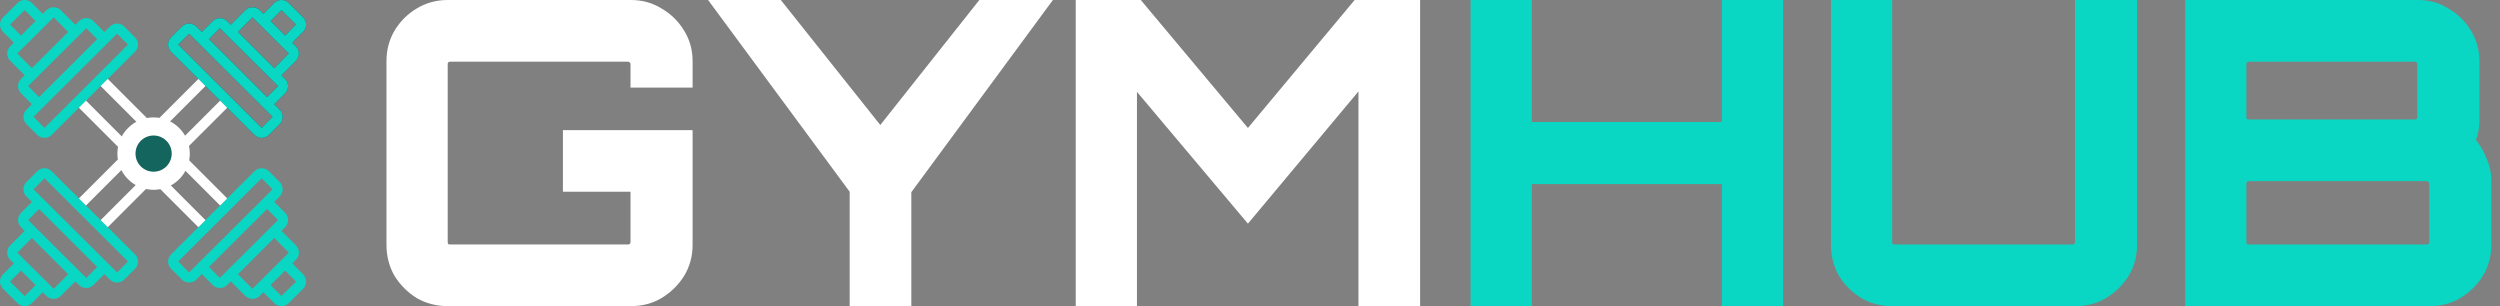 <svg width="196" height="24" viewBox="0 0 196 24" fill="none" xmlns="http://www.w3.org/2000/svg">
<rect x="0" y="0" width="196" height="24" fill="#808080" stroke="none"/>
<g clip-path="url(#clip0_1_660)">
<path d="M171.318 24V0H189.585C190.452 0 191.24 0.222 191.952 0.667C192.685 1.089 193.274 1.667 193.718 2.4C194.163 3.111 194.385 3.911 194.385 4.8V9.4C194.385 9.689 194.363 9.967 194.318 10.233C194.274 10.478 194.207 10.722 194.118 10.967C194.474 11.433 194.763 11.944 194.985 12.5C195.207 13.033 195.318 13.578 195.318 14.133V19.2C195.318 20.089 195.096 20.9 194.652 21.633C194.207 22.344 193.618 22.922 192.885 23.367C192.174 23.789 191.374 24 190.485 24H171.318ZM176.318 19.167H190.251C190.318 19.167 190.362 19.156 190.385 19.133C190.429 19.089 190.452 19.033 190.452 18.967V14.4C190.452 14.356 190.429 14.311 190.385 14.267C190.362 14.222 190.318 14.2 190.251 14.2H176.318C176.251 14.2 176.196 14.222 176.151 14.267C176.129 14.311 176.118 14.356 176.118 14.4V18.967C176.118 19.033 176.129 19.089 176.151 19.133C176.196 19.156 176.251 19.167 176.318 19.167ZM176.318 9.367H189.318C189.363 9.367 189.407 9.356 189.451 9.333C189.496 9.289 189.518 9.244 189.518 9.2V5.033C189.518 4.967 189.496 4.922 189.451 4.9C189.407 4.856 189.363 4.833 189.318 4.833H176.318C176.251 4.833 176.196 4.856 176.151 4.9C176.129 4.922 176.118 4.967 176.118 5.033V9.2C176.118 9.244 176.129 9.289 176.151 9.333C176.196 9.356 176.251 9.367 176.318 9.367Z" fill="#09D7C3"/>
<path d="M148.347 24C147.458 24 146.647 23.789 145.914 23.367C145.203 22.922 144.625 22.344 144.18 21.633C143.758 20.9 143.547 20.089 143.547 19.2V0H148.347V18.967C148.347 19.033 148.358 19.089 148.38 19.133C148.425 19.156 148.48 19.167 148.547 19.167H162.48C162.547 19.167 162.591 19.156 162.614 19.133C162.658 19.089 162.68 19.033 162.68 18.967V0H167.547V19.2C167.547 20.089 167.325 20.9 166.88 21.633C166.436 22.344 165.847 22.922 165.114 23.367C164.403 23.789 163.614 24 162.747 24H148.347Z" fill="#09D7C3"/>
<path d="M115.294 24V0H120.094V9.567H134.994V0H139.794V24H134.994V14.433H120.094V24H115.294Z" fill="#09D7C3"/>
<path d="M84.337 24V0H89.437L97.837 10.033L106.203 0H111.337V24H106.503V7.167L97.837 17.533L89.137 7.2V24H84.337Z" fill="white"/>
<path d="M66.615 24V15.033L55.514 0H61.215L69.014 9.8L76.781 0H82.548L71.448 15.067V24H66.615Z" fill="white"/>
<path d="M35.1 24C34.211 24 33.4 23.789 32.667 23.367C31.956 22.922 31.378 22.344 30.933 21.633C30.511 20.9 30.3 20.089 30.3 19.2V4.8C30.3 3.911 30.511 3.111 30.933 2.4C31.378 1.667 31.956 1.089 32.667 0.667C33.4 0.222 34.211 0 35.1 0H49.467C50.356 0 51.156 0.222 51.867 0.667C52.6 1.089 53.189 1.667 53.633 2.4C54.078 3.111 54.3 3.911 54.3 4.8V6.867H49.433V5.033C49.433 4.967 49.411 4.922 49.367 4.9C49.344 4.856 49.3 4.833 49.233 4.833H35.3C35.233 4.833 35.178 4.856 35.133 4.9C35.111 4.922 35.1 4.967 35.1 5.033V18.967C35.1 19.033 35.111 19.089 35.133 19.133C35.178 19.156 35.233 19.167 35.3 19.167H49.233C49.3 19.167 49.344 19.156 49.367 19.133C49.411 19.089 49.433 19.033 49.433 18.967V15.033H44.133V10.2H54.3V19.2C54.3 20.089 54.078 20.9 53.633 21.633C53.189 22.344 52.6 22.922 51.867 23.367C51.156 23.789 50.356 24 49.467 24H35.1Z" fill="white"/>
<path d="M13.413 21.068L14.264 21.919C14.338 21.993 14.425 22.051 14.522 22.091C14.618 22.131 14.721 22.151 14.826 22.151C14.93 22.151 15.033 22.131 15.13 22.091C15.226 22.051 15.314 21.993 15.388 21.919L15.822 21.487C15.824 21.488 15.824 21.492 15.828 21.494L16.678 22.345C16.827 22.494 17.029 22.578 17.24 22.578C17.45 22.578 17.652 22.495 17.802 22.347L18.093 22.056L19.234 23.198C19.383 23.346 19.585 23.43 19.796 23.431C20.006 23.431 20.208 23.348 20.358 23.2L20.648 22.909L20.654 22.915L21.505 23.767C21.654 23.916 21.856 23.999 22.067 23.999C22.277 23.999 22.479 23.916 22.629 23.767L23.766 22.634C23.84 22.56 23.899 22.473 23.939 22.376C23.979 22.28 24 22.177 24 22.072C24 21.968 23.98 21.865 23.94 21.768C23.9 21.672 23.842 21.584 23.768 21.51L22.916 20.657C22.913 20.656 22.912 20.656 22.91 20.654L23.2 20.363C23.275 20.29 23.334 20.202 23.374 20.105C23.414 20.009 23.434 19.905 23.434 19.801C23.434 19.697 23.414 19.593 23.374 19.497C23.334 19.401 23.276 19.313 23.202 19.239L22.067 18.104C22.065 18.102 22.063 18.102 22.061 18.1L22.352 17.809C22.5 17.66 22.584 17.458 22.584 17.247C22.584 17.037 22.5 16.835 22.352 16.685L21.495 15.829L21.927 15.399C22.077 15.25 22.161 15.048 22.161 14.837C22.162 14.732 22.141 14.629 22.101 14.532C22.061 14.436 22.002 14.348 21.927 14.275L21.077 13.422C20.927 13.274 20.725 13.191 20.515 13.19C20.411 13.19 20.307 13.21 20.211 13.25C20.114 13.29 20.027 13.348 19.953 13.422L13.413 19.944C13.339 20.018 13.28 20.106 13.24 20.202C13.2 20.298 13.18 20.402 13.18 20.506C13.18 20.611 13.2 20.714 13.24 20.811C13.28 20.907 13.339 20.994 13.413 21.068ZM23.212 22.076L22.061 23.211L21.21 22.349L22.348 21.213C22.352 21.21 22.358 21.21 22.36 21.213L23.212 22.076ZM22.646 19.807L19.79 22.642L18.654 21.496L21.497 18.66C21.499 18.659 21.502 18.658 21.504 18.658C21.506 18.658 21.509 18.659 21.511 18.66L22.646 19.807ZM21.796 17.253L17.234 21.791L16.384 20.927L20.931 16.391C20.932 16.39 20.933 16.389 20.934 16.388C20.936 16.388 20.937 16.388 20.938 16.388C20.939 16.388 20.941 16.388 20.942 16.388C20.943 16.389 20.944 16.39 20.945 16.391L21.796 17.253ZM20.509 13.978C20.511 13.974 20.517 13.974 20.521 13.978L21.371 14.841L14.82 21.363L13.969 20.5L20.509 13.978Z" fill="#09D7C3"/>
<path d="M17.814 15.556L17.258 16.112L13.687 12.54L14.242 11.984L17.814 15.556ZM16.109 17.258L15.553 17.813L11.983 14.243L12.539 13.687L16.109 17.258Z" fill="white"/>
<path d="M10.586 2.931L9.736 2.081C9.662 2.007 9.575 1.948 9.478 1.908C9.382 1.868 9.278 1.848 9.174 1.848C9.07 1.848 8.966 1.868 8.87 1.908C8.774 1.948 8.686 2.007 8.612 2.081L8.178 2.513C8.176 2.511 8.176 2.507 8.172 2.505L7.322 1.654C7.173 1.505 6.971 1.422 6.76 1.421C6.55 1.421 6.347 1.504 6.198 1.652L5.907 1.943L4.766 0.802C4.617 0.653 4.415 0.569 4.204 0.569C3.994 0.568 3.792 0.651 3.642 0.8L3.351 1.091L3.345 1.085L2.495 0.232C2.346 0.083 2.144 0 1.933 0C1.722 0 1.52 0.083 1.371 0.232L0.234 1.366C0.16 1.439 0.101 1.527 0.061 1.623C0.021 1.719 0 1.823 1.21416e-06 1.927C-0 2.031 0.02 2.135 0.06 2.231C0.1 2.328 0.158 2.415 0.232 2.489L1.084 3.342C1.086 3.344 1.088 3.344 1.09 3.346L0.8 3.637C0.725 3.71 0.666 3.797 0.626 3.894C0.586 3.99 0.565 4.094 0.566 4.198C0.566 4.303 0.586 4.406 0.626 4.502C0.666 4.599 0.724 4.686 0.798 4.76L1.933 5.896C1.935 5.898 1.937 5.898 1.939 5.9L1.648 6.19C1.5 6.34 1.416 6.542 1.416 6.752C1.416 6.963 1.5 7.165 1.648 7.314L2.505 8.171L2.072 8.601C1.923 8.75 1.839 8.952 1.839 9.163C1.838 9.267 1.859 9.371 1.899 9.467C1.939 9.564 1.998 9.651 2.072 9.725L2.923 10.577C3.072 10.726 3.274 10.809 3.485 10.809C3.589 10.809 3.693 10.789 3.789 10.749C3.886 10.71 3.973 10.651 4.047 10.577L10.586 4.055C10.661 3.981 10.719 3.894 10.759 3.797C10.8 3.701 10.82 3.598 10.82 3.493C10.82 3.389 10.8 3.285 10.759 3.189C10.719 3.092 10.661 3.005 10.586 2.931ZM0.788 1.923L1.939 0.788L2.79 1.65L1.652 2.786C1.648 2.79 1.642 2.79 1.64 2.786L0.788 1.923ZM1.354 4.192L4.21 1.358L5.345 2.503L2.503 5.34C2.501 5.341 2.498 5.341 2.496 5.341C2.493 5.341 2.491 5.341 2.489 5.34L1.354 4.192ZM2.204 6.746L6.766 2.208L7.616 3.073L3.068 7.609C3.068 7.61 3.067 7.61 3.065 7.611C3.064 7.612 3.063 7.612 3.062 7.612C3.06 7.612 3.059 7.612 3.058 7.611C3.057 7.61 3.056 7.61 3.055 7.609L2.204 6.746ZM3.491 10.021C3.489 10.025 3.483 10.025 3.479 10.021L2.628 9.159L9.18 2.637L10.031 3.499L3.491 10.021Z" fill="#09D7C3"/>
<path d="M10.586 21.069L9.736 21.92C9.662 21.994 9.575 22.052 9.478 22.092C9.382 22.132 9.278 22.152 9.174 22.152C9.07 22.152 8.966 22.132 8.87 22.092C8.774 22.052 8.686 21.994 8.612 21.92L8.178 21.488C8.176 21.489 8.176 21.493 8.172 21.495L7.322 22.346C7.173 22.495 6.971 22.579 6.76 22.579C6.55 22.579 6.347 22.496 6.198 22.348L5.907 22.057L4.766 23.199C4.617 23.348 4.415 23.431 4.204 23.432C3.994 23.432 3.792 23.349 3.642 23.201L3.351 22.91L3.345 22.916L2.495 23.768C2.346 23.917 2.144 24 1.933 24C1.722 24 1.52 23.917 1.371 23.768L0.234 22.635C0.16 22.561 0.101 22.474 0.061 22.377C0.021 22.281 0 22.178 1.21416e-06 22.073C-0 21.969 0.02 21.866 0.06 21.769C0.1 21.673 0.158 21.585 0.232 21.511L1.084 20.659C1.086 20.657 1.088 20.657 1.09 20.655L0.8 20.364C0.725 20.291 0.666 20.203 0.626 20.107C0.586 20.01 0.565 19.907 0.566 19.802C0.566 19.698 0.586 19.594 0.626 19.498C0.666 19.402 0.724 19.314 0.798 19.24L1.933 18.105C1.935 18.103 1.937 18.103 1.939 18.101L1.648 17.81C1.5 17.661 1.416 17.459 1.416 17.248C1.416 17.038 1.5 16.836 1.648 16.686L2.505 15.83L2.072 15.399C1.923 15.251 1.839 15.049 1.839 14.838C1.838 14.733 1.859 14.63 1.899 14.533C1.939 14.437 1.998 14.349 2.072 14.276L2.923 13.423C3.072 13.275 3.274 13.191 3.485 13.191C3.589 13.191 3.693 13.211 3.789 13.251C3.886 13.291 3.973 13.349 4.047 13.423L10.586 19.945C10.661 20.019 10.719 20.107 10.759 20.203C10.8 20.299 10.82 20.403 10.82 20.507C10.82 20.612 10.8 20.715 10.759 20.811C10.719 20.908 10.661 20.995 10.586 21.069ZM0.788 22.077L1.939 23.212L2.79 22.35L1.652 21.215C1.648 21.21 1.642 21.21 1.64 21.215L0.788 22.077ZM1.354 19.808L4.21 22.643L5.345 21.497L2.503 18.661C2.501 18.66 2.498 18.659 2.496 18.659C2.493 18.659 2.491 18.66 2.489 18.661L1.354 19.808ZM2.204 17.254L6.766 21.792L7.616 20.928L3.068 16.392C3.068 16.391 3.067 16.39 3.065 16.389C3.064 16.389 3.063 16.389 3.062 16.389C3.06 16.389 3.059 16.389 3.058 16.389C3.057 16.39 3.056 16.391 3.055 16.392L2.204 17.254ZM3.491 13.979C3.489 13.975 3.483 13.975 3.479 13.979L2.628 14.842L9.18 21.364L10.031 20.501L3.491 13.979Z" fill="#09D7C3"/>
<path d="M13.413 2.931L14.264 2.081C14.338 2.007 14.425 1.948 14.522 1.908C14.618 1.868 14.721 1.848 14.826 1.848C14.93 1.848 15.033 1.868 15.13 1.908C15.226 1.948 15.314 2.007 15.387 2.081L15.822 2.513C15.824 2.511 15.824 2.507 15.828 2.505L16.678 1.654C16.827 1.505 17.029 1.422 17.24 1.421C17.45 1.421 17.652 1.504 17.802 1.652L18.093 1.943L19.234 0.802C19.383 0.653 19.585 0.569 19.795 0.569C20.006 0.568 20.208 0.651 20.358 0.8L20.648 1.091L20.654 1.085L21.505 0.232C21.654 0.083 21.856 0 22.067 0C22.277 0 22.479 0.083 22.628 0.232L23.766 1.366C23.84 1.439 23.899 1.527 23.939 1.623C23.979 1.719 24 1.823 24 1.927C24 2.031 23.98 2.135 23.94 2.231C23.9 2.328 23.842 2.415 23.768 2.489L22.915 3.342C22.913 3.344 22.911 3.344 22.909 3.346L23.2 3.637C23.275 3.71 23.334 3.797 23.374 3.894C23.414 3.99 23.434 4.094 23.434 4.198C23.434 4.303 23.414 4.406 23.374 4.502C23.334 4.599 23.276 4.686 23.202 4.76L22.067 5.896C22.065 5.898 22.063 5.898 22.061 5.9L22.352 6.19C22.5 6.34 22.583 6.542 22.583 6.752C22.583 6.963 22.5 7.165 22.352 7.314L21.495 8.171L21.927 8.601C22.076 8.75 22.161 8.952 22.161 9.163C22.161 9.267 22.141 9.371 22.101 9.467C22.061 9.564 22.002 9.651 21.927 9.725L21.077 10.577C20.927 10.726 20.725 10.809 20.515 10.809C20.41 10.809 20.307 10.789 20.211 10.749C20.114 10.71 20.027 10.651 19.953 10.577L13.413 4.055C13.339 3.981 13.28 3.894 13.24 3.797C13.2 3.701 13.179 3.598 13.179 3.493C13.179 3.389 13.2 3.285 13.24 3.189C13.28 3.092 13.339 3.005 13.413 2.931ZM23.212 1.923L22.061 0.788L21.21 1.65L22.348 2.786C22.352 2.79 22.357 2.79 22.359 2.786L23.212 1.923ZM22.646 4.192L19.79 1.358L18.654 2.503L21.497 5.34C21.499 5.341 21.502 5.341 21.504 5.341C21.506 5.341 21.509 5.341 21.511 5.34L22.646 4.192ZM21.796 6.746L17.234 2.208L16.384 3.073L20.931 7.609C20.932 7.61 20.933 7.61 20.934 7.611C20.936 7.612 20.937 7.612 20.938 7.612C20.939 7.612 20.941 7.612 20.942 7.611C20.943 7.61 20.944 7.61 20.945 7.609L21.796 6.746ZM20.509 10.021C20.511 10.025 20.517 10.025 20.521 10.021L21.371 9.159L14.82 2.637L13.969 3.499L20.509 10.021Z" fill="#2D4356"/>
<path d="M13.413 2.931L14.264 2.081C14.338 2.007 14.425 1.948 14.522 1.908C14.618 1.868 14.721 1.848 14.826 1.848C14.93 1.848 15.033 1.868 15.13 1.908C15.226 1.948 15.314 2.007 15.387 2.081L15.822 2.513C15.824 2.511 15.824 2.507 15.828 2.505L16.678 1.654C16.827 1.505 17.029 1.422 17.24 1.421C17.45 1.421 17.652 1.504 17.802 1.652L18.093 1.943L19.234 0.802C19.383 0.653 19.585 0.569 19.795 0.569C20.006 0.568 20.208 0.651 20.358 0.8L20.648 1.091L20.654 1.085L21.505 0.232C21.654 0.083 21.856 0 22.067 0C22.277 0 22.479 0.083 22.628 0.232L23.766 1.366C23.84 1.439 23.899 1.527 23.939 1.623C23.979 1.719 24 1.823 24 1.927C24 2.031 23.98 2.135 23.94 2.231C23.9 2.328 23.842 2.415 23.768 2.489L22.915 3.342C22.913 3.344 22.911 3.344 22.909 3.346L23.2 3.637C23.275 3.71 23.334 3.797 23.374 3.894C23.414 3.99 23.434 4.094 23.434 4.198C23.434 4.303 23.414 4.406 23.374 4.502C23.334 4.599 23.276 4.686 23.202 4.76L22.067 5.896C22.065 5.898 22.063 5.898 22.061 5.9L22.352 6.19C22.5 6.34 22.583 6.542 22.583 6.752C22.583 6.963 22.5 7.165 22.352 7.314L21.495 8.171L21.927 8.601C22.076 8.75 22.161 8.952 22.161 9.163C22.161 9.267 22.141 9.371 22.101 9.467C22.061 9.564 22.002 9.651 21.927 9.725L21.077 10.577C20.927 10.726 20.725 10.809 20.515 10.809C20.41 10.809 20.307 10.789 20.211 10.749C20.114 10.71 20.027 10.651 19.953 10.577L13.413 4.055C13.339 3.981 13.28 3.894 13.24 3.797C13.2 3.701 13.179 3.598 13.179 3.493C13.179 3.389 13.2 3.285 13.24 3.189C13.28 3.092 13.339 3.005 13.413 2.931ZM23.212 1.923L22.061 0.788L21.21 1.65L22.348 2.786C22.352 2.79 22.357 2.79 22.359 2.786L23.212 1.923ZM22.646 4.192L19.79 1.358L18.654 2.503L21.497 5.34C21.499 5.341 21.502 5.341 21.504 5.341C21.506 5.341 21.509 5.341 21.511 5.34L22.646 4.192ZM21.796 6.746L17.234 2.208L16.384 3.073L20.931 7.609C20.932 7.61 20.933 7.61 20.934 7.611C20.936 7.612 20.937 7.612 20.938 7.612C20.939 7.612 20.941 7.612 20.942 7.611C20.943 7.61 20.944 7.61 20.945 7.609L21.796 6.746ZM20.509 10.021C20.511 10.025 20.517 10.025 20.521 10.021L21.371 9.159L14.82 2.637L13.969 3.499L20.509 10.021Z" fill="#09D7C3"/>
<path d="M6.186 8.445L6.742 7.89L10.313 11.462L9.758 12.017L6.186 8.445ZM7.891 6.744L8.447 6.188L12.017 9.758L11.461 10.314L7.891 6.744Z" fill="white"/>
<path d="M6.186 15.556L6.742 16.112L10.313 12.54L9.758 11.984L6.186 15.556ZM7.891 17.258L8.447 17.813L12.017 14.243L11.461 13.687L7.891 17.258Z" fill="white"/>
<path d="M17.814 8.445L17.258 7.89L13.686 11.462L14.242 12.017L17.814 8.445ZM16.108 6.744L15.553 6.188L11.983 9.758L12.539 10.314L16.108 6.744Z" fill="white"/>
<path d="M10.036 14.05C8.927 12.941 8.927 11.144 10.036 10.036C11.144 8.927 12.941 8.927 14.05 10.036C15.158 11.144 15.158 12.941 14.05 14.05C12.941 15.158 11.144 15.158 10.036 14.05Z" fill="white"/>
<path d="M11.039 13.046C10.485 12.492 10.485 11.593 11.039 11.039C11.594 10.485 12.492 10.485 13.046 11.039C13.601 11.593 13.601 12.492 13.046 13.046C12.492 13.6 11.594 13.6 11.039 13.046Z" fill="#13655D"/>
</g>
<defs>
<clipPath id="clip0_1_660">
<rect width="195.6" height="24" fill="white"/>
</clipPath>
</defs>
</svg>
